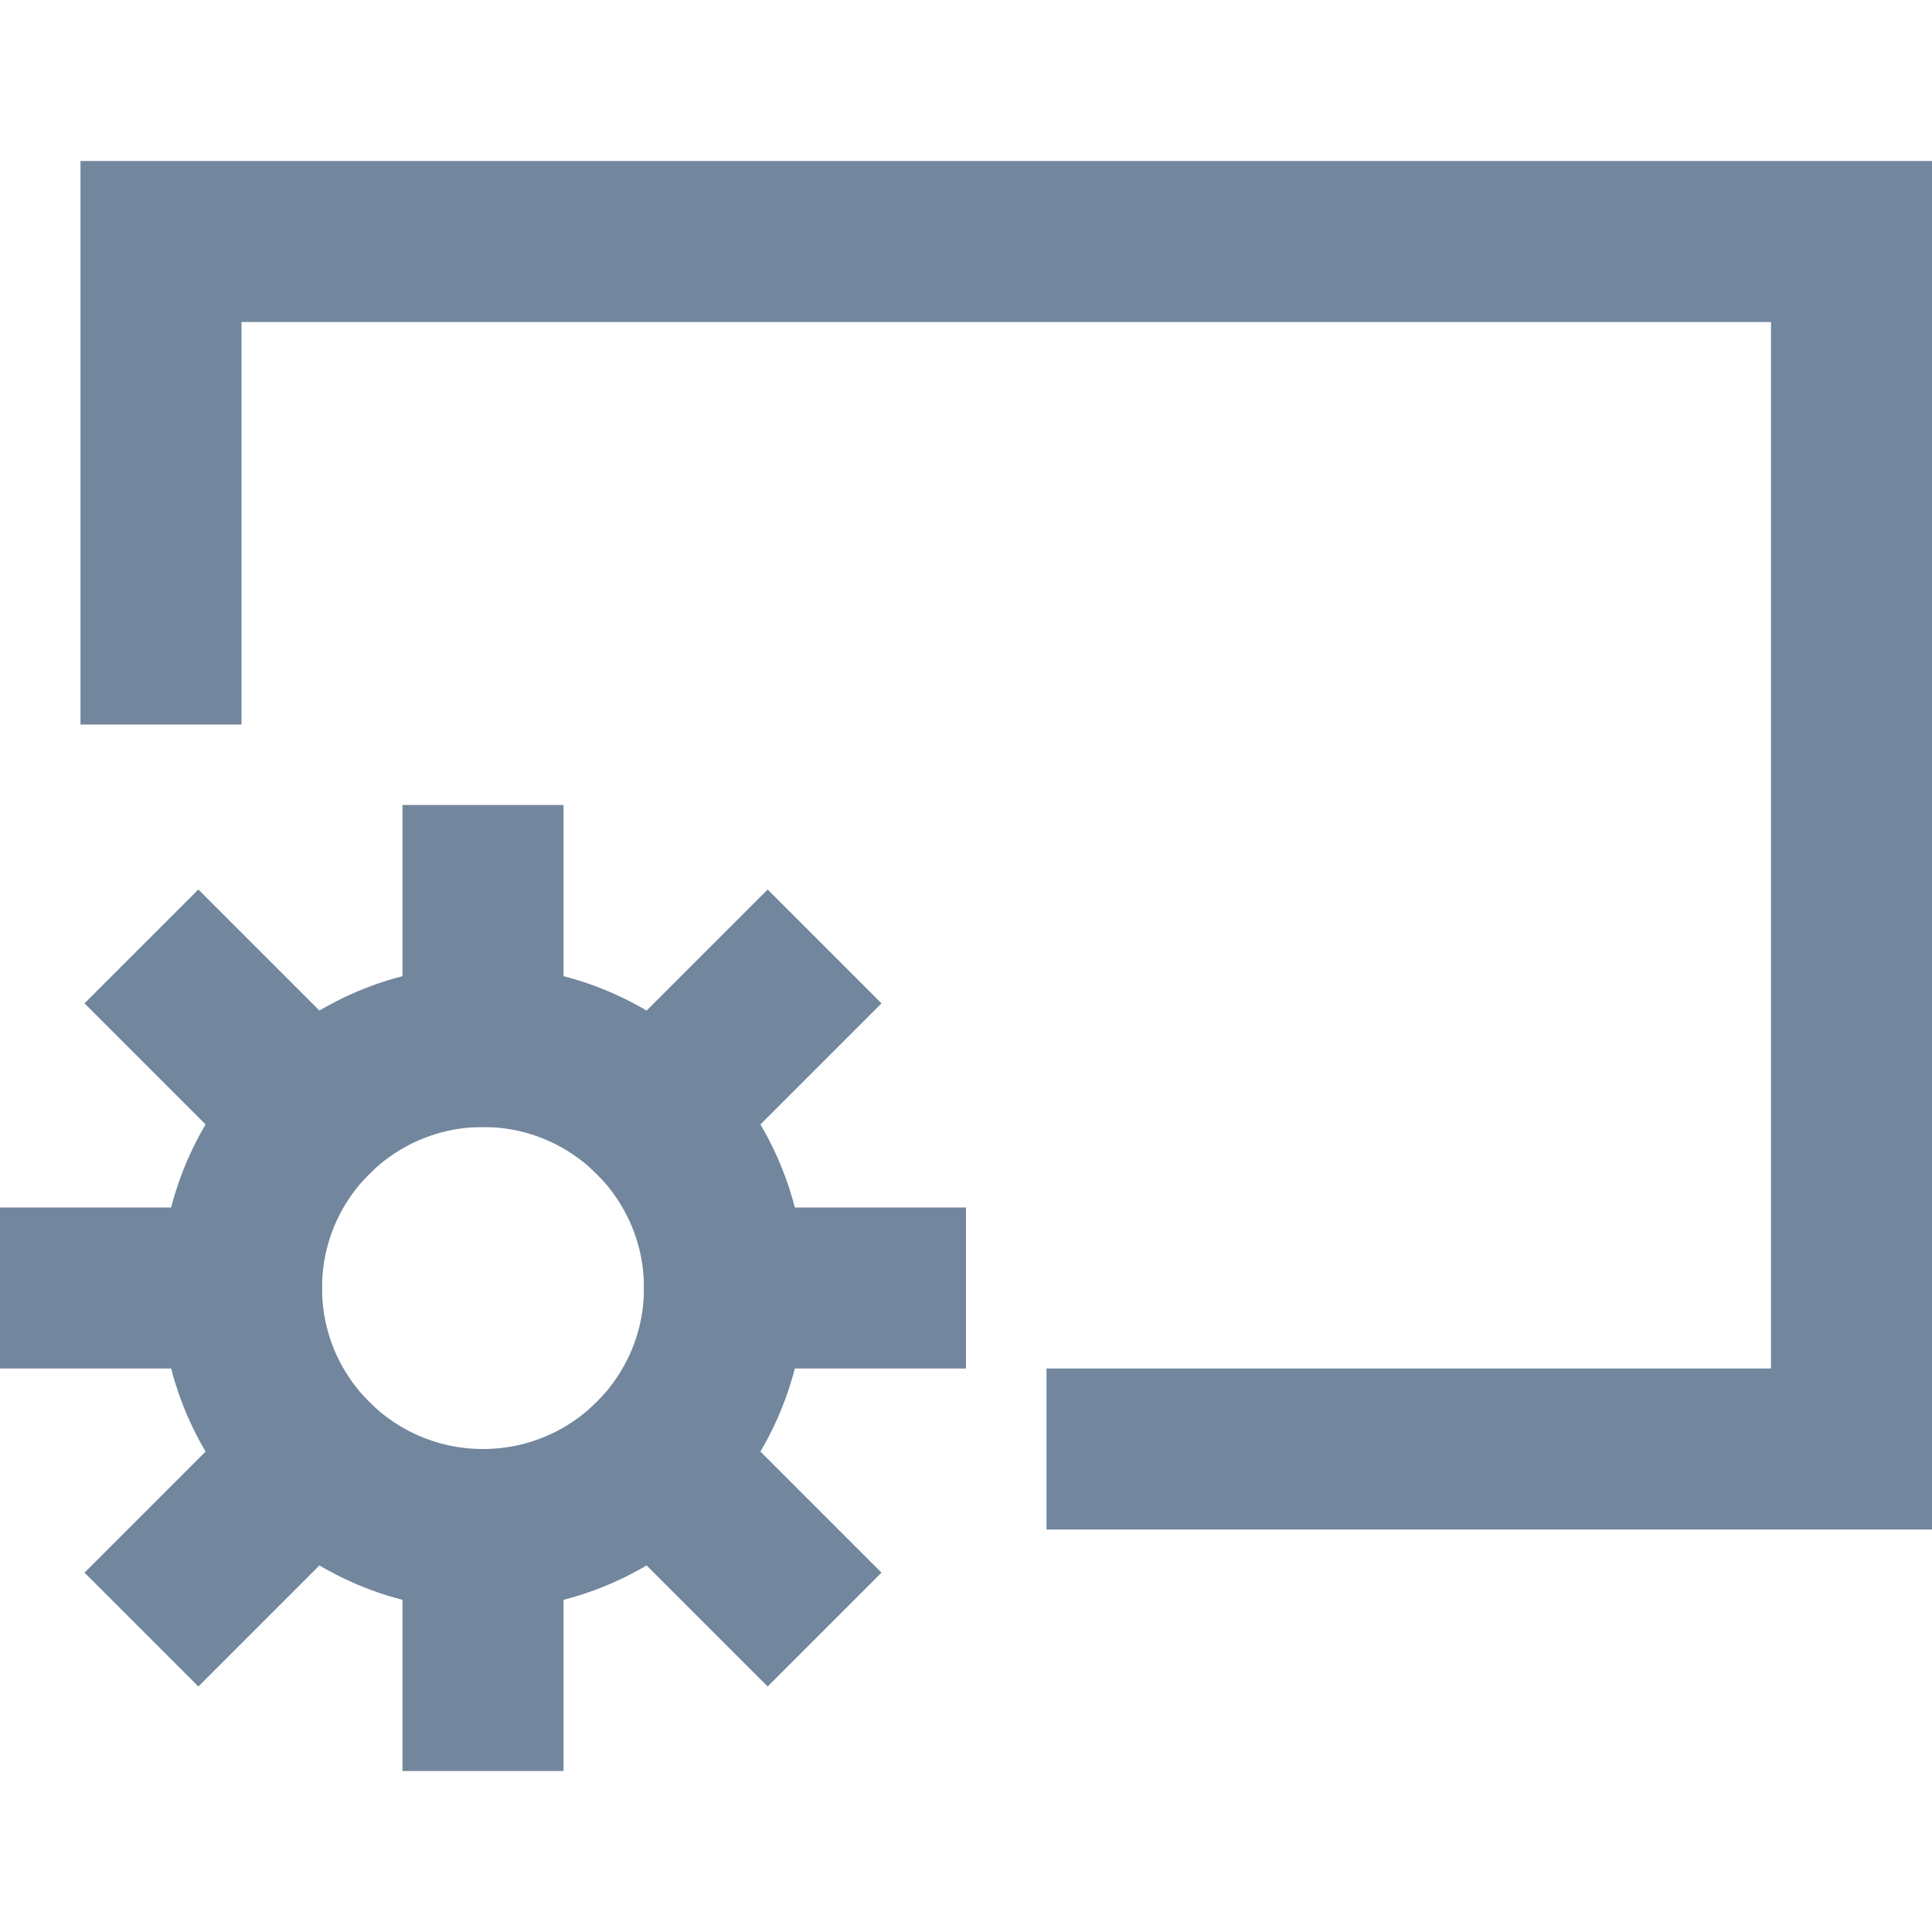<svg width="48" height="48" viewBox="0 0 48 48" fill="none" xmlns="http://www.w3.org/2000/svg">
<path d="M4 16V6H46V36H28" stroke="#72869D" stroke-width="4" stroke-miterlimit="10" stroke-linecap="square"/>
<path d="M12 38C15.314 38 18 35.314 18 32C18 28.686 15.314 26 12 26C8.686 26 6 28.686 6 32C6 35.314 8.686 38 12 38Z" stroke="#72869D" stroke-width="4" stroke-miterlimit="10" stroke-linecap="square"/>
<path d="M12 26V22" stroke="#72869D" stroke-width="4" stroke-miterlimit="10" stroke-linecap="square"/>
<path d="M16.242 27.758L19.072 24.928" stroke="#72869D" stroke-width="4" stroke-miterlimit="10" stroke-linecap="square"/>
<path d="M18 32H22" stroke="#72869D" stroke-width="4" stroke-miterlimit="10" stroke-linecap="square"/>
<path d="M16.242 36.242L19.072 39.072" stroke="#72869D" stroke-width="4" stroke-miterlimit="10" stroke-linecap="square"/>
<path d="M12 38V42" stroke="#72869D" stroke-width="4" stroke-miterlimit="10" stroke-linecap="square"/>
<path d="M7.758 36.242L4.928 39.072" stroke="#72869D" stroke-width="4" stroke-miterlimit="10" stroke-linecap="square"/>
<path d="M6 32H2" stroke="#72869D" stroke-width="4" stroke-miterlimit="10" stroke-linecap="square"/>
<path d="M7.758 27.758L4.928 24.928" stroke="#72869D" stroke-width="4" stroke-miterlimit="10" stroke-linecap="square"/>
</svg>
